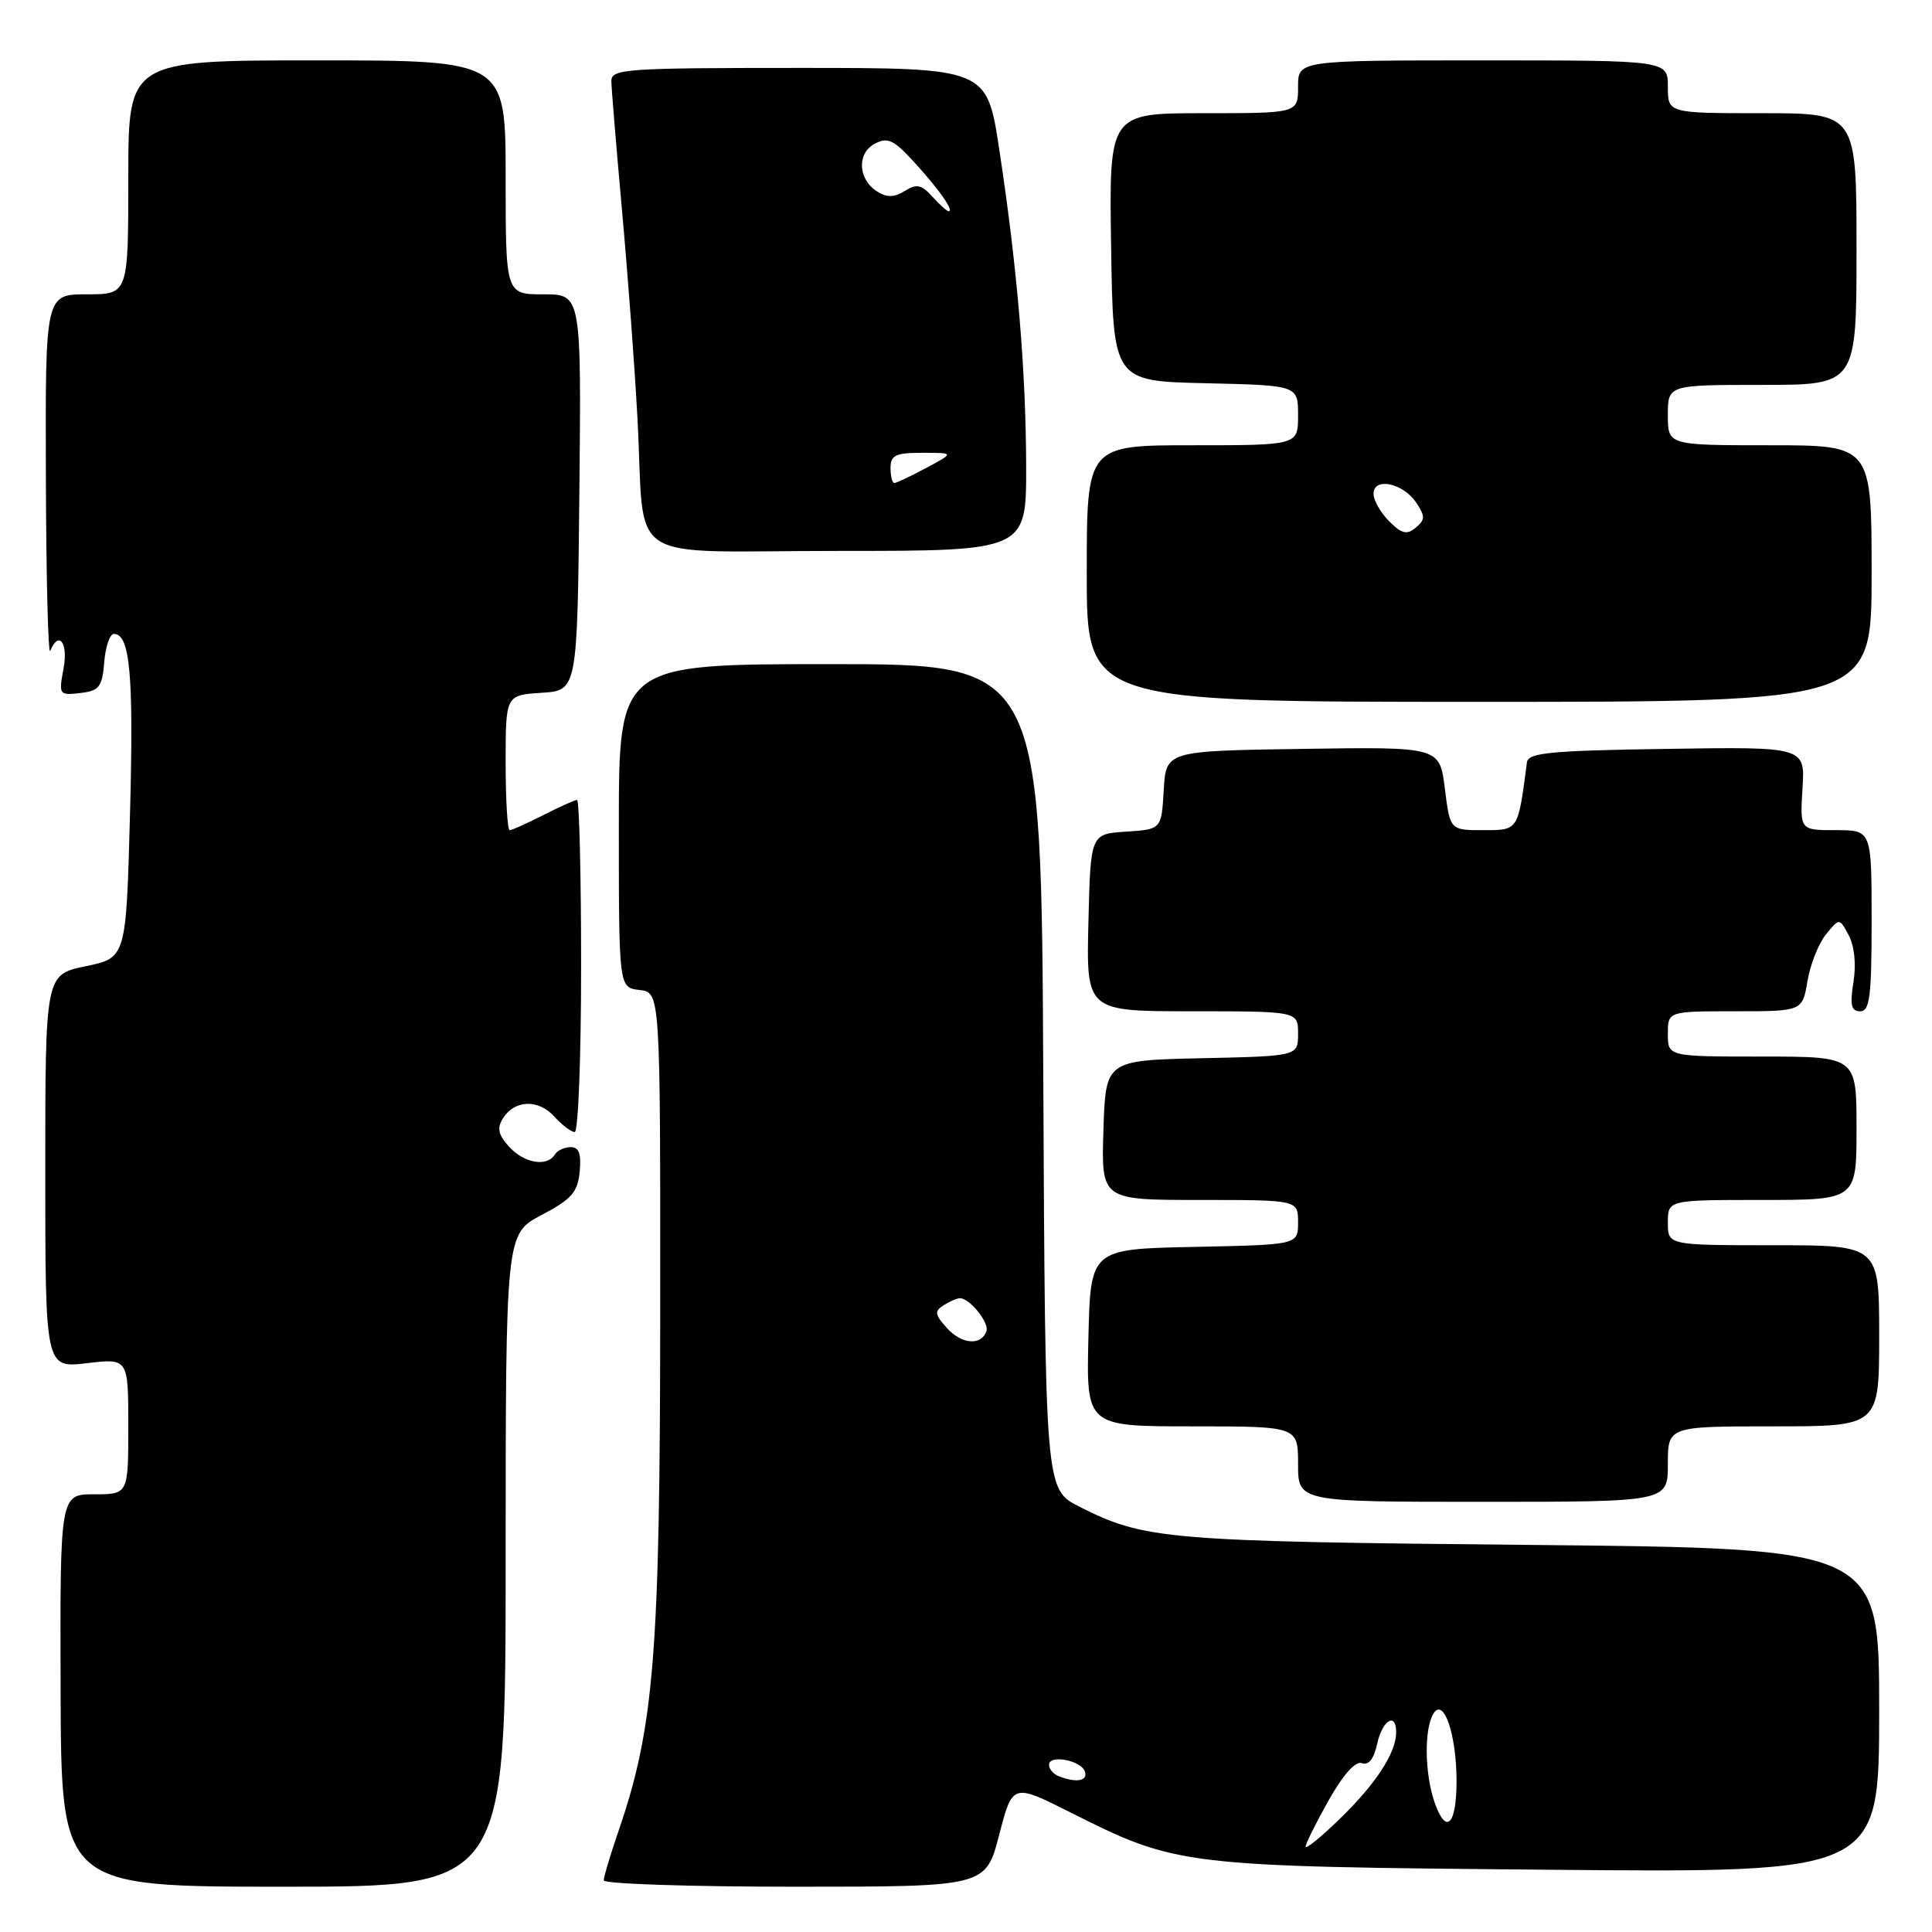 <?xml version="1.0" encoding="UTF-8" standalone="no"?>
<!DOCTYPE svg PUBLIC "-//W3C//DTD SVG 1.1//EN" "http://www.w3.org/Graphics/SVG/1.1/DTD/svg11.dtd" >
<svg xmlns="http://www.w3.org/2000/svg" xmlns:xlink="http://www.w3.org/1999/xlink" version="1.1" viewBox="0 0 256 256">
 <g >
 <path fill="currentColor"
d=" M 67.00 206.75 C 67.01 163.50 67.01 163.50 71.75 161.00 C 75.75 158.90 76.55 157.98 76.81 155.25 C 77.04 152.88 76.72 152.00 75.62 152.00 C 74.79 152.00 73.84 152.45 73.50 153.00 C 72.47 154.66 69.43 154.13 67.45 151.94 C 66.02 150.37 65.83 149.48 66.64 148.19 C 68.19 145.72 71.34 145.61 73.46 147.96 C 74.48 149.08 75.69 150.00 76.15 150.00 C 76.62 150.00 77.00 140.10 77.00 128.00 C 77.00 115.90 76.76 106.00 76.46 106.00 C 76.16 106.00 74.16 106.90 72.00 108.00 C 69.84 109.10 67.84 110.00 67.54 110.00 C 67.24 110.00 67.00 105.97 67.00 101.05 C 67.00 92.11 67.00 92.11 71.75 91.80 C 76.50 91.50 76.50 91.50 76.77 65.25 C 77.03 39.00 77.03 39.00 72.02 39.00 C 67.00 39.00 67.00 39.00 67.00 23.50 C 67.00 8.00 67.00 8.00 42.00 8.00 C 17.00 8.00 17.00 8.00 17.00 23.50 C 17.00 39.00 17.00 39.00 11.50 39.00 C 6.00 39.00 6.00 39.00 6.08 63.25 C 6.12 76.59 6.38 86.94 6.66 86.25 C 7.78 83.48 9.06 85.17 8.42 88.58 C 7.77 92.06 7.83 92.15 10.62 91.83 C 13.15 91.54 13.54 91.05 13.81 87.75 C 13.98 85.69 14.55 84.00 15.09 84.00 C 17.23 84.00 17.72 89.39 17.23 107.71 C 16.72 126.92 16.72 126.92 11.36 128.03 C 6.00 129.14 6.00 129.14 6.00 155.21 C 6.00 181.28 6.00 181.28 11.50 180.63 C 17.00 179.98 17.00 179.98 17.00 188.99 C 17.00 198.00 17.00 198.00 12.48 198.00 C 7.95 198.00 7.95 198.00 8.03 224.00 C 8.11 250.00 8.11 250.00 37.56 250.00 C 67.00 250.00 67.00 250.00 67.00 206.75 Z  M 132.39 243.15 C 134.17 236.30 134.17 236.30 141.83 240.15 C 155.98 247.26 156.45 247.32 205.25 247.75 C 249.00 248.15 249.00 248.15 249.00 226.65 C 249.00 205.16 249.00 205.16 202.75 204.71 C 154.50 204.25 151.63 204.01 143.00 199.63 C 138.50 197.34 138.50 197.34 138.24 142.67 C 137.98 88.00 137.98 88.00 109.99 88.00 C 82.00 88.00 82.00 88.00 82.00 109.43 C 82.00 130.87 82.00 130.87 84.75 131.18 C 87.50 131.50 87.50 131.50 87.48 174.00 C 87.46 219.23 86.68 228.89 81.93 242.70 C 80.87 245.79 80.00 248.69 80.00 249.16 C 80.00 249.62 91.39 250.00 105.31 250.00 C 130.61 250.00 130.61 250.00 132.39 243.15 Z  M 221.00 194.00 C 221.00 189.00 221.00 189.00 235.00 189.00 C 249.00 189.00 249.00 189.00 249.00 177.00 C 249.00 165.00 249.00 165.00 235.00 165.00 C 221.00 165.00 221.00 165.00 221.00 162.00 C 221.00 159.00 221.00 159.00 233.50 159.00 C 246.00 159.00 246.00 159.00 246.00 149.50 C 246.00 140.00 246.00 140.00 233.50 140.00 C 221.00 140.00 221.00 140.00 221.00 137.00 C 221.00 134.00 221.00 134.00 229.91 134.00 C 238.82 134.00 238.82 134.00 239.50 130.00 C 239.87 127.80 240.97 125.02 241.95 123.81 C 243.73 121.62 243.73 121.62 244.97 123.94 C 245.72 125.35 245.97 127.79 245.59 130.13 C 245.11 133.19 245.29 134.00 246.49 134.00 C 247.75 134.00 248.00 132.04 248.00 122.00 C 248.00 110.00 248.00 110.00 243.25 110.00 C 238.50 110.00 238.50 110.00 238.84 104.48 C 239.19 98.95 239.19 98.95 220.86 99.23 C 205.46 99.46 202.49 99.74 202.33 101.00 C 201.13 110.15 201.23 110.00 196.53 110.00 C 192.14 110.00 192.14 110.00 191.45 104.48 C 190.76 98.96 190.76 98.96 172.63 99.23 C 154.50 99.50 154.50 99.50 154.20 104.70 C 153.90 109.89 153.90 109.89 149.20 110.20 C 144.50 110.50 144.50 110.50 144.22 122.25 C 143.94 134.00 143.94 134.00 157.97 134.00 C 172.00 134.00 172.00 134.00 172.00 136.97 C 172.00 139.94 172.00 139.94 159.25 140.22 C 146.50 140.50 146.50 140.50 146.21 149.75 C 145.92 159.00 145.92 159.00 158.96 159.00 C 172.00 159.00 172.00 159.00 172.00 161.97 C 172.00 164.94 172.00 164.94 158.25 165.22 C 144.50 165.50 144.50 165.50 144.22 177.25 C 143.94 189.00 143.94 189.00 157.97 189.00 C 172.00 189.00 172.00 189.00 172.00 194.00 C 172.00 199.00 172.00 199.00 196.50 199.00 C 221.00 199.00 221.00 199.00 221.00 194.00 Z  M 248.00 76.00 C 248.00 59.00 248.00 59.00 234.50 59.00 C 221.00 59.00 221.00 59.00 221.00 55.00 C 221.00 51.00 221.00 51.00 233.50 51.00 C 246.00 51.00 246.00 51.00 246.00 33.00 C 246.00 15.00 246.00 15.00 233.50 15.00 C 221.00 15.00 221.00 15.00 221.00 11.50 C 221.00 8.00 221.00 8.00 196.50 8.00 C 172.00 8.00 172.00 8.00 172.00 11.50 C 172.00 15.00 172.00 15.00 159.48 15.00 C 146.95 15.00 146.95 15.00 147.23 32.75 C 147.50 50.50 147.50 50.50 159.75 50.78 C 172.00 51.06 172.00 51.06 172.00 55.03 C 172.00 59.00 172.00 59.00 158.00 59.00 C 144.00 59.00 144.00 59.00 144.00 76.00 C 144.00 93.00 144.00 93.00 196.00 93.00 C 248.00 93.00 248.00 93.00 248.00 76.00 Z  M 135.97 61.75 C 135.94 49.00 134.79 35.44 132.40 19.75 C 130.76 9.00 130.76 9.00 105.88 9.00 C 82.85 9.00 81.00 9.13 81.01 10.75 C 81.02 11.71 81.66 19.47 82.43 28.00 C 83.20 36.53 84.12 48.90 84.47 55.50 C 85.53 75.22 82.15 73.00 111.08 73.00 C 136.00 73.00 136.00 73.00 135.97 61.75 Z  M 173.00 244.69 C 173.00 244.30 174.38 241.53 176.06 238.54 C 178.00 235.11 179.62 233.30 180.47 233.63 C 181.34 233.96 182.05 233.07 182.48 231.07 C 183.18 227.90 185.00 226.80 185.00 229.55 C 185.00 232.23 182.33 236.34 177.58 240.96 C 175.06 243.41 173.00 245.09 173.00 244.69 Z  M 190.10 238.85 C 188.76 235.03 188.69 229.03 189.96 227.03 C 191.31 224.89 193.00 229.87 193.00 236.01 C 193.00 241.84 191.61 243.20 190.10 238.85 Z  M 140.25 235.34 C 139.56 235.06 139.00 234.39 139.00 233.85 C 139.00 232.44 143.26 233.25 143.76 234.75 C 144.17 236.01 142.57 236.27 140.25 235.34 Z  M 125.48 175.98 C 123.86 174.18 123.79 173.74 125.04 172.95 C 125.84 172.45 126.81 172.02 127.18 172.02 C 128.46 171.99 131.09 175.23 130.71 176.37 C 130.05 178.34 127.44 178.15 125.48 175.98 Z  M 184.07 69.07 C 182.93 67.93 182.00 66.29 182.00 65.43 C 182.00 63.18 185.94 64.00 187.66 66.61 C 188.86 68.41 188.85 68.88 187.59 69.92 C 186.42 70.90 185.73 70.73 184.07 69.07 Z  M 118.00 62.00 C 118.00 60.31 118.67 60.00 122.24 60.00 C 126.47 60.00 126.47 60.00 122.74 62.00 C 120.69 63.10 118.78 64.00 118.50 64.00 C 118.23 64.00 118.00 63.10 118.00 62.00 Z  M 123.55 26.06 C 122.10 24.46 121.46 24.32 119.89 25.30 C 118.50 26.17 117.53 26.19 116.25 25.39 C 113.69 23.79 113.50 20.34 115.90 19.05 C 117.63 18.13 118.41 18.50 121.21 21.57 C 124.47 25.14 126.47 28.00 125.70 28.00 C 125.49 28.00 124.52 27.13 123.55 26.06 Z "/>
</g>
</svg>